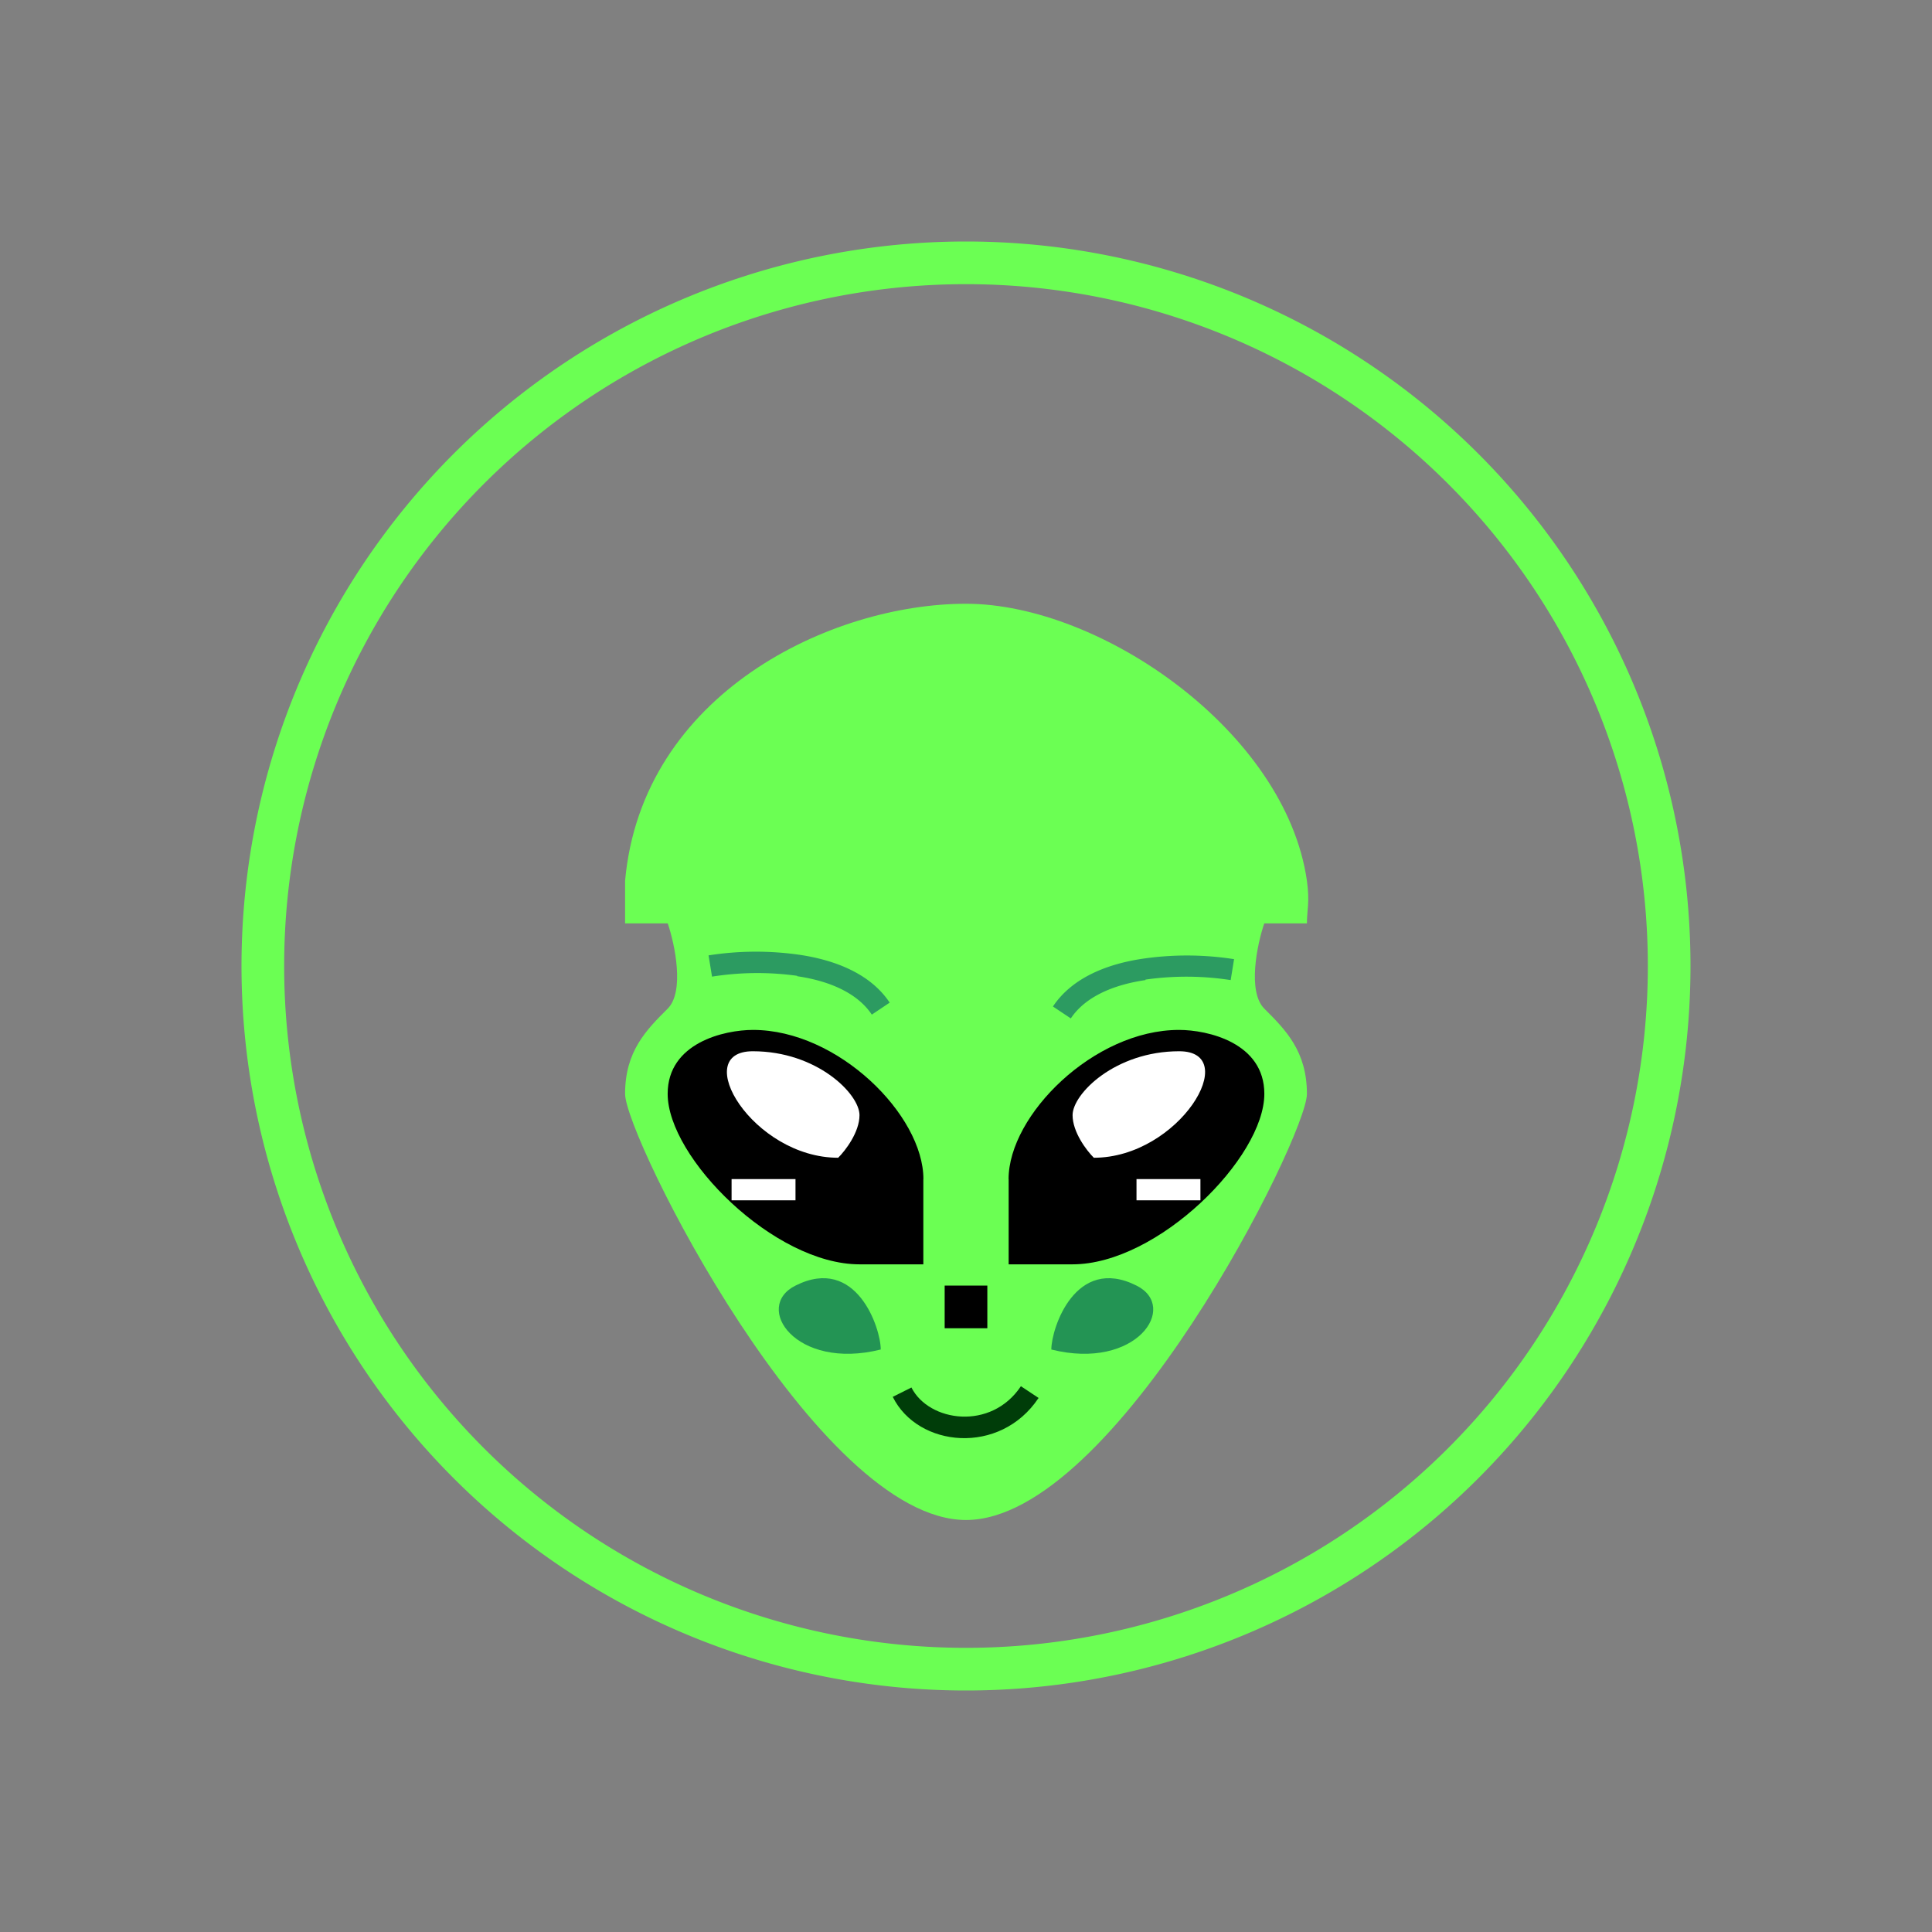 <svg xmlns="http://www.w3.org/2000/svg" width="3em" height="3em" viewBox="0 0 24 24"><rect x="0" y="0" width="24" height="24" fill="#808080" stroke="none"/><g fill="none"><path fill="#6BFF53" fill-rule="evenodd" d="M12 20.47a8.47 8.47 0 1 0 0-16.94a8.47 8.47 0 0 0 0 16.94m0 .53a9 9 0 1 0 0-18a9 9 0 0 0 0 18" clip-rule="evenodd"/><path fill="url(#)" d="M9.088 8.029c.423-.636 2.118-.97 2.912-1.06a5.2 5.2 0 0 1 2.911 1.06c.44-.265 1.112-.848 1.324-1.06c.265-.264 0-.264.265-.529c.264-.264.794.265.529.53c-.212.211-.355.354-.53.264c-.264.265-.793.953-.793 1.589c0 .635 1.058 1.588 1.058 2.117v2.118c.09 0 .265.106.265.53c0 .529-2.118 5.823-5.03 5.823c-2.911 0-5.029-5.559-5.029-5.824c0-.211.175-.439.265-.53V10.94c0-1.058 1.059-2.382 1.059-2.647c0-.212-.704-.794-1.059-1.059c-.175 0-.53-.053-.53-.264c0-.265.265-.53.53-.53c.212 0 .265.355.265.53z"/><path fill="#6BFF53" d="M7.765 10.941C7.976 8.611 10.327 7.5 12 7.5s3.97 1.588 4.235 3.441c.037.265 0 .37 0 .53h-.53c-.09.264-.21.847 0 1.058c.266.265.53.53.53 1.06c0 .529-2.382 5.293-4.235 5.293s-4.235-4.764-4.235-5.294s.264-.794.53-1.059c.21-.211.09-.794 0-1.058h-.53z"/><path fill="#2C9B61" d="M9.903 12.122a3.6 3.6 0 0 0-1.058.01l-.043-.264a3.8 3.8 0 0 1 1.138-.006c.424.064.869.228 1.112.593l-.222.149c-.18-.27-.53-.419-.927-.477zm4.326.047a3.6 3.6 0 0 1 1.059.006l.042-.26a3.8 3.8 0 0 0-1.138-.005c-.424.063-.869.228-1.112.593l.222.148c.18-.27.53-.418.927-.476z"/><path fill="#239454" d="M13.06 16.764c0-.265.301-1.175 1.058-.794c.53.264 0 1.059-1.059.794m-2.118 0c0-.265-.302-1.175-1.059-.794c-.53.264 0 1.059 1.059.794"/><path fill="#000" d="M12.265 15.97h-.53v.53h.53z"/><path fill="#003D09" d="M12.9 17.368c-.477.715-1.498.614-1.81-.016l.232-.116c.217.428.99.54 1.36-.016l.223.148z"/><path fill="#000" d="M12.53 14.647v1.059h.793c1.06 0 2.383-1.324 2.383-2.118c0-.635-.704-.794-1.06-.794c-1.058 0-2.117 1.059-2.117 1.853"/><path fill="#fff" d="M13.324 13.853c0 .211.174.44.264.529c1.06 0 1.853-1.323 1.06-1.323c-.795 0-1.324.529-1.324.794m1.588.794h-.794v.264h.794z"/><path fill="#000" d="M11.47 14.647v1.059h-.793c-1.059 0-2.383-1.324-2.383-2.118c0-.635.705-.794 1.06-.794c1.058 0 2.117 1.059 2.117 1.853"/><path fill="#fff" d="M10.677 13.853c0 .211-.175.44-.265.529c-1.06 0-1.853-1.323-1.06-1.323c.795 0 1.325.529 1.325.794m-1.589.794h.794v.264h-.794z"/><defs><linearGradient id="" x1="12.002" x2="12.002" y1="2.996" y2="20.999" gradientUnits="userSpaceOnUse"><stop stop-color="#30A45B"/><stop offset="1" stop-color="#1F201F"/></linearGradient></defs></g></svg>